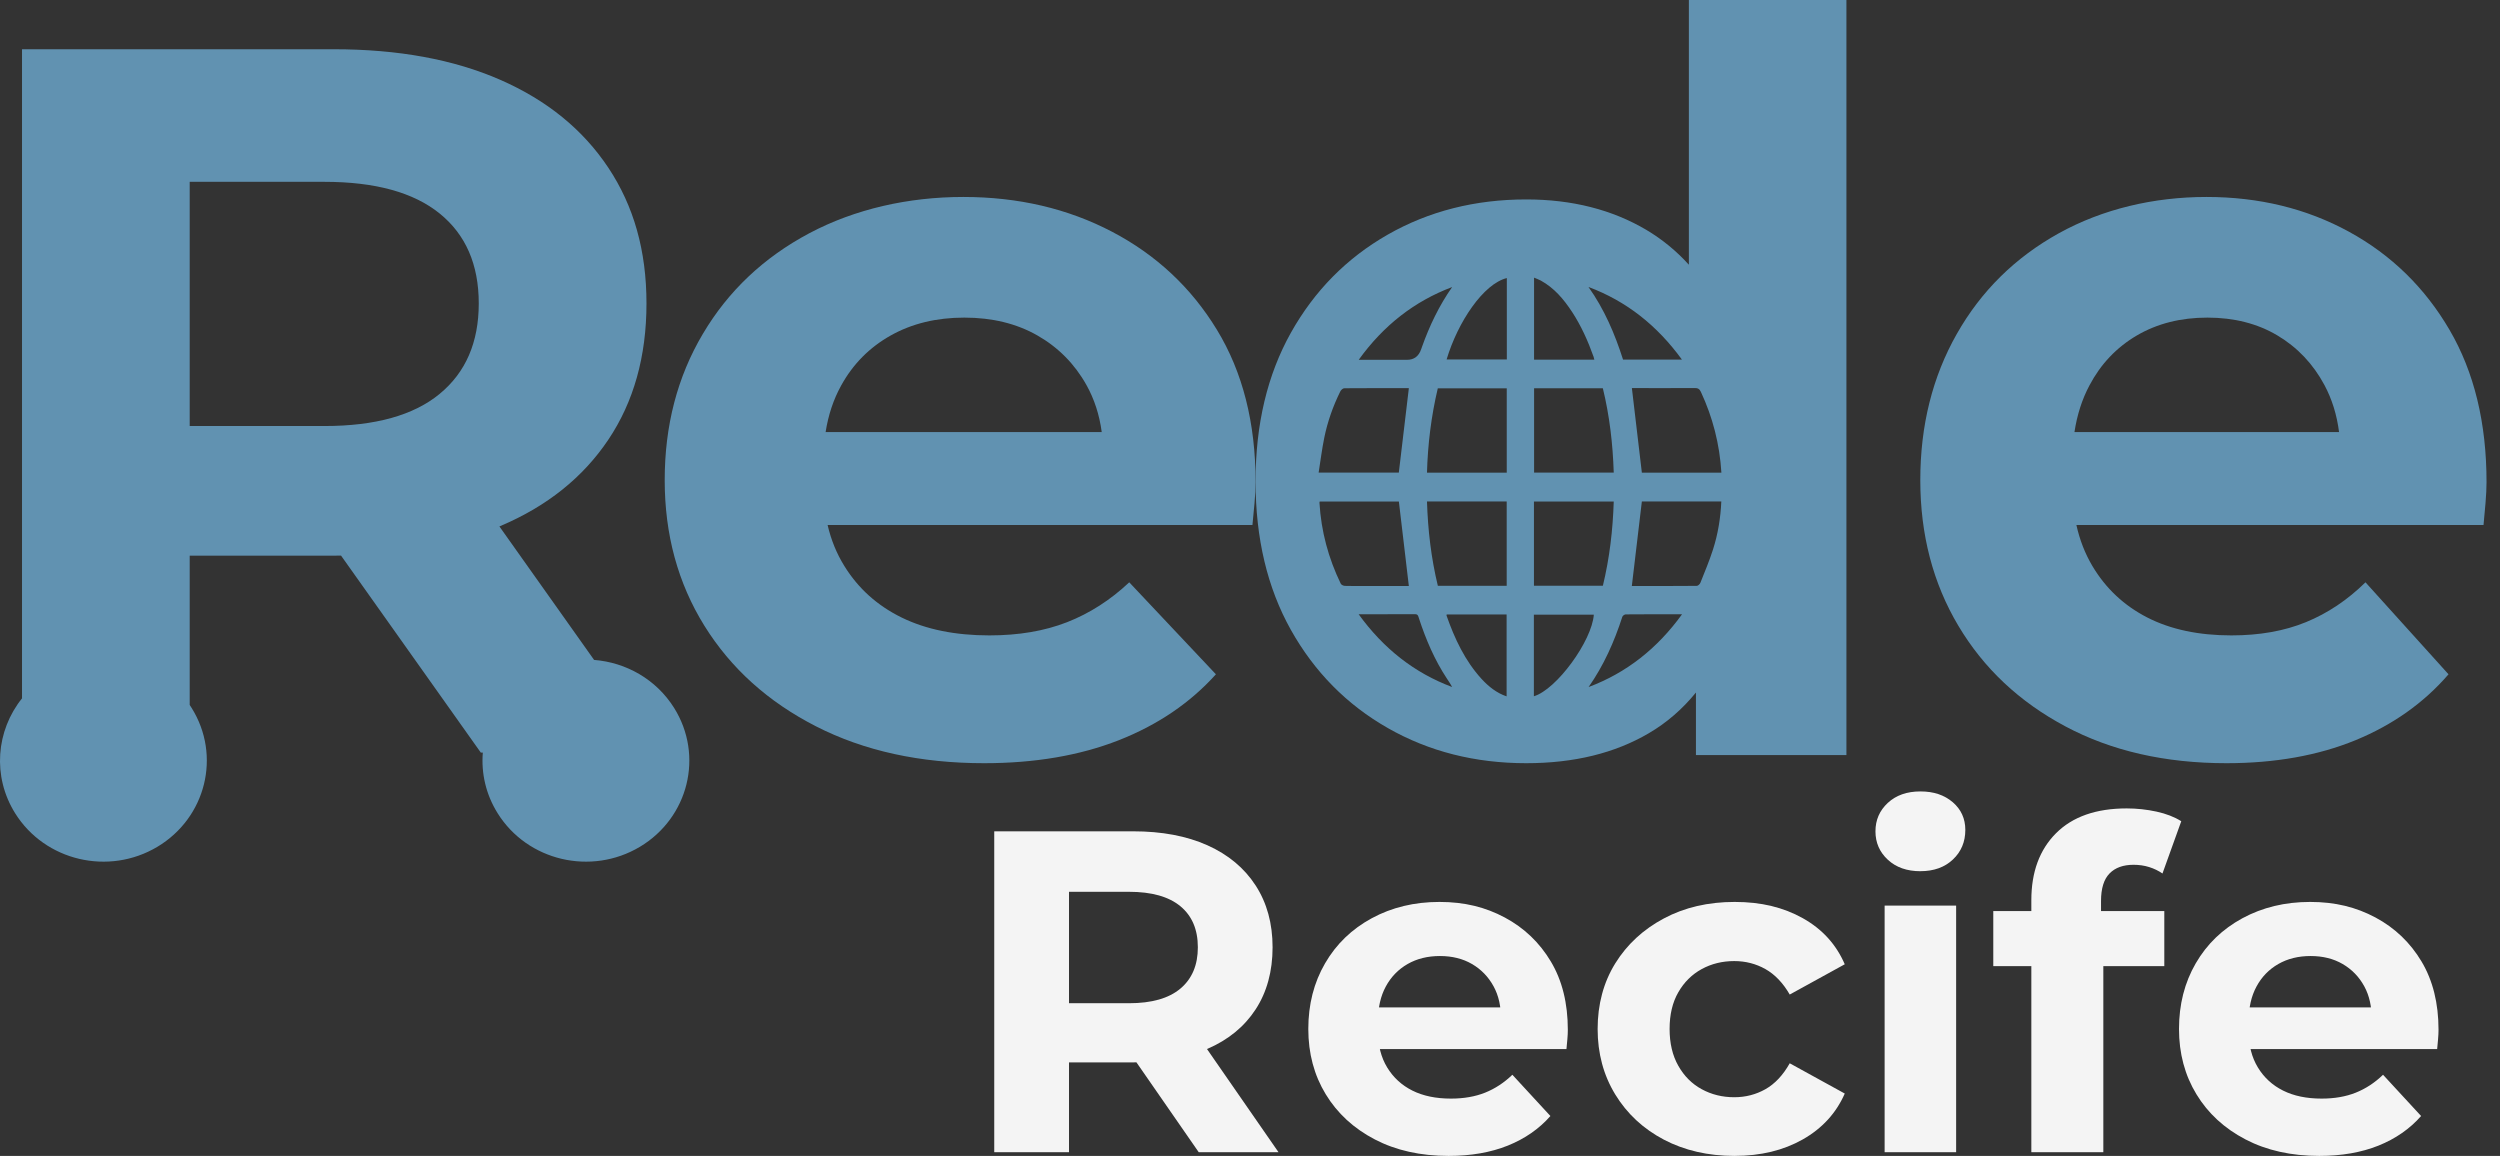 <svg width="93" height="43" viewBox="0 0 93 43" fill="none" xmlns="http://www.w3.org/2000/svg">
<rect x="0" y="0" width="93" height="43" fill="#333333" stroke="none"/>
<g id="Group 326">
<path id="Vector" d="M45.271 12.27C44.313 10.698 43.011 9.481 41.367 8.62C39.723 7.759 37.878 7.327 35.834 7.327C33.789 7.327 31.8 7.777 30.105 8.677C28.41 9.578 27.089 10.825 26.145 12.422C25.198 14.019 24.727 15.832 24.727 17.86C24.727 19.888 25.219 21.694 26.203 23.277C27.187 24.861 28.572 26.11 30.358 27.021C32.145 27.934 34.229 28.391 36.61 28.391C38.5 28.391 40.169 28.105 41.62 27.536C43.07 26.965 44.274 26.148 45.232 25.084L42.008 21.662C41.309 22.32 40.539 22.814 39.699 23.144C38.856 23.474 37.892 23.637 36.805 23.637C35.536 23.637 34.449 23.416 33.543 22.973C32.636 22.529 31.924 21.889 31.408 21.052C31.122 20.591 30.915 20.084 30.787 19.531H46.591C46.617 19.278 46.644 19.006 46.668 18.715C46.695 18.423 46.708 18.163 46.708 17.934C46.708 15.729 46.228 13.842 45.271 12.27ZM30.713 16.072C30.813 15.435 31.005 14.858 31.291 14.342C31.731 13.543 32.345 12.923 33.136 12.479C33.925 12.036 34.837 11.815 35.873 11.815C36.909 11.815 37.815 12.036 38.592 12.479C39.368 12.923 39.977 13.538 40.416 14.323C40.708 14.846 40.898 15.427 40.984 16.072H30.714H30.713Z" fill="#6192B1"/>
<path id="Vector_2" d="M91.122 12.27C90.203 10.698 88.956 9.481 87.381 8.62C85.806 7.759 84.038 7.327 82.079 7.327C80.119 7.327 78.213 7.777 76.589 8.677C74.964 9.578 73.698 10.825 72.793 12.422C71.887 14.019 71.435 15.832 71.435 17.86C71.435 19.888 71.907 21.694 72.85 23.277C73.792 24.861 75.12 26.11 76.832 27.021C78.543 27.934 80.54 28.391 82.823 28.391C84.633 28.391 86.234 28.105 87.624 27.536C89.012 26.965 90.166 26.148 91.085 25.084L87.996 21.662C87.326 22.32 86.588 22.814 85.781 23.144C84.975 23.474 84.052 23.637 83.008 23.637C81.793 23.637 80.751 23.416 79.883 22.973C79.015 22.529 78.332 21.889 77.835 21.052C77.562 20.591 77.365 20.084 77.242 19.531H92.387C92.412 19.278 92.436 19.006 92.461 18.715C92.485 18.423 92.499 18.163 92.499 17.934C92.499 15.729 92.04 13.842 91.122 12.27ZM77.17 16.072C77.267 15.435 77.451 14.858 77.725 14.342C78.146 13.543 78.735 12.923 79.491 12.479C80.249 12.036 81.123 11.815 82.115 11.815C83.108 11.815 83.976 12.036 84.721 12.479C85.465 12.923 86.048 13.538 86.469 14.323C86.749 14.846 86.93 15.427 87.013 16.072H77.17Z" fill="#6192B1"/>
<g id="Group">
<path id="Vector_3" d="M36.986 42.863V30.925H42.154C43.223 30.925 44.144 31.099 44.917 31.445C45.69 31.792 46.287 32.289 46.708 32.937C47.129 33.585 47.34 34.353 47.34 35.24C47.34 36.127 47.129 36.909 46.708 37.551C46.288 38.194 45.691 38.683 44.917 39.017C44.144 39.353 43.223 39.521 42.154 39.521H38.505L39.767 38.327V42.863H36.986ZM39.767 38.634L38.505 37.32H42.001C42.843 37.32 43.479 37.139 43.912 36.775C44.344 36.411 44.56 35.899 44.56 35.239C44.56 34.58 44.344 34.071 43.912 33.713C43.48 33.355 42.843 33.175 42.001 33.175H38.505L39.767 31.862V38.633V38.634ZM44.593 42.863L41.591 38.532H44.559L47.561 42.863H44.593Z" fill="#F4F4F4"/>
<path id="Vector_4" d="M53.888 43C52.842 43 51.927 42.795 51.142 42.386C50.358 41.977 49.749 41.417 49.317 40.706C48.885 39.996 48.669 39.186 48.669 38.276C48.669 37.366 48.876 36.553 49.292 35.837C49.707 35.12 50.287 34.561 51.032 34.157C51.776 33.754 52.615 33.552 53.547 33.552C54.48 33.552 55.256 33.745 55.978 34.131C56.7 34.518 57.272 35.064 57.692 35.769C58.113 36.473 58.323 37.32 58.323 38.31C58.323 38.412 58.318 38.529 58.306 38.659C58.295 38.79 58.283 38.912 58.272 39.026H50.819V37.474H56.873L55.833 37.934C55.844 37.457 55.754 37.042 55.56 36.689C55.367 36.337 55.1 36.061 54.759 35.862C54.418 35.663 54.02 35.564 53.565 35.564C53.11 35.564 52.709 35.663 52.362 35.862C52.016 36.061 51.745 36.34 51.552 36.698C51.358 37.056 51.262 37.48 51.262 37.969V38.378C51.262 38.89 51.375 39.333 51.603 39.709C51.831 40.084 52.143 40.371 52.541 40.57C52.939 40.769 53.417 40.868 53.974 40.868C54.451 40.868 54.875 40.795 55.245 40.647C55.614 40.499 55.952 40.278 56.26 39.981L57.675 41.516C57.255 41.994 56.726 42.361 56.089 42.617C55.452 42.872 54.719 43 53.889 43L53.888 43Z" fill="#F4F4F4"/>
<path id="Vector_5" d="M64.531 43C63.542 43 62.663 42.798 61.896 42.395C61.128 41.991 60.526 41.431 60.088 40.715C59.65 39.998 59.432 39.185 59.432 38.276C59.432 37.366 59.651 36.542 60.088 35.837C60.526 35.132 61.128 34.575 61.896 34.166C62.663 33.756 63.542 33.552 64.531 33.552C65.521 33.552 66.342 33.754 67.064 34.157C67.786 34.561 68.306 35.132 68.625 35.871L66.578 36.997C66.328 36.565 66.026 36.249 65.674 36.05C65.321 35.852 64.935 35.752 64.514 35.752C64.071 35.752 63.667 35.851 63.303 36.05C62.939 36.249 62.649 36.536 62.434 36.911C62.217 37.287 62.109 37.742 62.109 38.276C62.109 38.81 62.217 39.268 62.434 39.649C62.649 40.03 62.939 40.32 63.303 40.518C63.667 40.717 64.071 40.817 64.514 40.817C64.935 40.817 65.321 40.717 65.674 40.518C66.026 40.319 66.328 39.998 66.578 39.554L68.625 40.68C68.306 41.408 67.786 41.976 67.064 42.386C66.342 42.795 65.498 42.999 64.531 42.999V43Z" fill="#F4F4F4"/>
<path id="Vector_6" d="M71.438 32.409C70.938 32.409 70.534 32.267 70.227 31.982C69.92 31.698 69.767 31.346 69.767 30.925C69.767 30.504 69.92 30.152 70.227 29.867C70.534 29.583 70.938 29.441 71.438 29.441C71.938 29.441 72.328 29.575 72.641 29.841C72.953 30.109 73.11 30.453 73.11 30.873C73.11 31.317 72.956 31.683 72.649 31.973C72.342 32.264 71.938 32.408 71.438 32.408V32.409ZM70.108 42.863V33.688H72.768V42.863H70.108Z" fill="#F4F4F4"/>
<path id="Vector_7" d="M74.15 35.939V33.892H80.512V35.939H74.15ZM75.566 42.863V33.483C75.566 32.437 75.873 31.607 76.487 30.993C77.102 30.38 77.977 30.073 79.114 30.073C79.489 30.073 79.858 30.113 80.222 30.192C80.586 30.272 80.893 30.391 81.143 30.55L80.444 32.494C80.296 32.392 80.131 32.312 79.949 32.255C79.767 32.198 79.574 32.17 79.369 32.17C78.983 32.17 78.684 32.278 78.474 32.494C78.263 32.71 78.158 33.051 78.158 33.517V34.37L78.244 35.496V42.863H75.566Z" fill="#F4F4F4"/>
<path id="Vector_8" d="M86.278 43C85.232 43 84.316 42.795 83.532 42.386C82.747 41.977 82.139 41.417 81.707 40.706C81.275 39.996 81.059 39.186 81.059 38.276C81.059 37.366 81.266 36.553 81.681 35.837C82.096 35.12 82.676 34.561 83.421 34.157C84.166 33.754 85.004 33.552 85.937 33.552C86.87 33.552 87.645 33.745 88.368 34.131C89.09 34.518 89.661 35.064 90.082 35.769C90.502 36.473 90.713 37.32 90.713 38.31C90.713 38.412 90.707 38.529 90.696 38.659C90.685 38.79 90.673 38.912 90.662 39.026H83.209V37.474H89.263L88.223 37.934C88.234 37.457 88.143 37.042 87.95 36.689C87.757 36.337 87.49 36.061 87.148 35.862C86.807 35.663 86.409 35.564 85.954 35.564C85.5 35.564 85.099 35.663 84.752 35.862C84.405 36.061 84.135 36.34 83.942 36.698C83.748 37.056 83.652 37.48 83.652 37.969V38.378C83.652 38.89 83.765 39.333 83.993 39.709C84.22 40.084 84.533 40.371 84.931 40.57C85.329 40.769 85.806 40.868 86.364 40.868C86.841 40.868 87.265 40.795 87.634 40.647C88.004 40.499 88.342 40.278 88.649 39.981L90.065 41.516C89.644 41.994 89.115 42.361 88.479 42.617C87.842 42.872 87.108 43 86.279 43L86.278 43Z" fill="#F4F4F4"/>
</g>
<path id="Vector_9" d="M62.826 0V9.848C62.36 9.334 61.835 8.903 61.248 8.554C59.969 7.797 58.478 7.419 56.776 7.419C54.872 7.419 53.156 7.855 51.629 8.725C50.101 9.596 48.898 10.814 48.021 12.378C47.145 13.944 46.707 15.785 46.707 17.906C46.707 20.027 47.145 21.867 48.021 23.432C48.898 24.996 50.101 26.214 51.629 27.085C53.157 27.956 54.872 28.391 56.776 28.391C58.554 28.391 60.077 28.018 61.341 27.273C62.005 26.884 62.586 26.379 63.089 25.762V28.088H68.687V0H62.826ZM59.277 13.257C59.291 13.295 59.298 13.333 59.31 13.38H57.067V10.328C57.153 10.366 57.239 10.395 57.318 10.437C57.813 10.708 58.173 11.132 58.484 11.608C58.818 12.12 59.07 12.678 59.276 13.258L59.277 13.257ZM59.091 10.675C60.499 11.201 61.642 12.103 62.568 13.377H60.377C60.071 12.416 59.678 11.498 59.091 10.675ZM59.626 14.443C59.876 15.471 59.997 16.513 60.031 17.581H57.068V14.443H59.626ZM60.031 18.657C59.998 19.718 59.876 20.759 59.627 21.79H57.063V18.657H60.031ZM59.29 22.865C59.222 23.84 57.905 25.65 57.06 25.901V22.865H59.29ZM60.35 22.946C60.363 22.905 60.433 22.855 60.476 22.855C61.162 22.848 61.845 22.851 62.572 22.851C61.649 24.128 60.505 25.028 59.096 25.558C59.656 24.759 60.049 23.879 60.35 22.946ZM60.704 21.799C60.83 20.743 60.953 19.705 61.077 18.654H64.033C64.005 19.275 63.907 19.871 63.722 20.447C63.588 20.865 63.417 21.27 63.255 21.678C63.235 21.73 63.166 21.794 63.119 21.794C62.307 21.801 61.495 21.8 60.704 21.8V21.799ZM61.077 17.584C60.953 16.535 60.83 15.492 60.706 14.437H60.855C61.586 14.437 62.315 14.44 63.043 14.435C63.157 14.434 63.219 14.464 63.273 14.578C63.712 15.521 63.97 16.513 64.036 17.584H61.077ZM52.394 14.438C52.404 14.438 52.411 14.441 52.415 14.444C52.415 14.444 52.412 14.444 52.409 14.443C52.286 15.489 52.162 16.529 52.036 17.582H49.053C49.123 17.139 49.177 16.707 49.263 16.283C49.385 15.682 49.589 15.109 49.858 14.563C49.883 14.509 49.956 14.443 50.007 14.443C50.804 14.436 51.599 14.439 52.394 14.439V14.438ZM50.544 13.385C51.466 12.105 52.612 11.209 54.02 10.678C53.538 11.366 53.178 12.115 52.896 12.91C52.886 12.938 52.878 12.965 52.867 12.992C52.778 13.254 52.602 13.385 52.342 13.385H50.545H50.544ZM49.092 18.656H52.038C52.161 19.702 52.284 20.741 52.409 21.799H50.86C50.583 21.799 50.307 21.804 50.03 21.795C49.977 21.794 49.897 21.757 49.875 21.711C49.417 20.766 49.146 19.764 49.084 18.7C49.084 18.689 49.089 18.677 49.092 18.656H49.092ZM52.639 22.848C52.749 22.847 52.759 22.918 52.783 22.996C53.043 23.792 53.369 24.554 53.827 25.247C53.892 25.348 53.962 25.445 54.018 25.557C52.614 25.031 51.47 24.131 50.542 22.851C51.269 22.851 51.953 22.852 52.638 22.848L52.639 22.848ZM53.811 22.898C53.808 22.889 53.814 22.876 53.816 22.857H56.046V25.905C55.673 25.779 55.376 25.54 55.113 25.255C54.499 24.581 54.114 23.765 53.811 22.898H53.811ZM53.488 21.792C53.239 20.762 53.117 19.719 53.084 18.654H56.049V21.792H53.488ZM53.084 17.584C53.114 16.521 53.241 15.48 53.486 14.446H56.051V17.584H53.083H53.084ZM53.814 13.371C54.234 11.969 55.186 10.557 56.054 10.344V13.371H53.814Z" fill="#6192B1"/>
<path id="Vector_10" d="M25.078 26.336C24.41 25.268 23.285 24.642 22.1 24.549L18.578 19.583C18.59 19.579 18.602 19.573 18.614 19.568C20.35 18.833 21.688 17.761 22.632 16.353C23.575 14.946 24.049 13.257 24.049 11.288C24.049 9.318 23.575 7.662 22.632 6.242C21.688 4.822 20.35 3.732 18.614 2.971C16.879 2.211 14.812 1.832 12.415 1.832H0.819V25.979C-0.143 27.177 -0.296 28.881 0.565 30.256C1.673 32.027 4.041 32.584 5.853 31.502C7.665 30.419 8.237 28.108 7.129 26.336C7.106 26.299 7.082 26.261 7.057 26.225V20.671H12.414C12.505 20.671 12.596 20.671 12.686 20.667L17.887 27.998H17.961C17.898 28.762 18.073 29.552 18.514 30.256C19.622 32.027 21.989 32.584 23.803 31.502C25.615 30.419 26.186 28.108 25.078 26.336V26.336ZM16.356 14.652C15.387 15.45 13.957 15.848 12.07 15.848H7.057V6.764H12.07C13.957 6.764 15.386 7.157 16.356 7.943C17.326 8.728 17.81 9.843 17.81 11.287C17.81 12.731 17.326 13.854 16.356 14.651V14.652Z" fill="#6192B1"/>
</g>
</svg>
